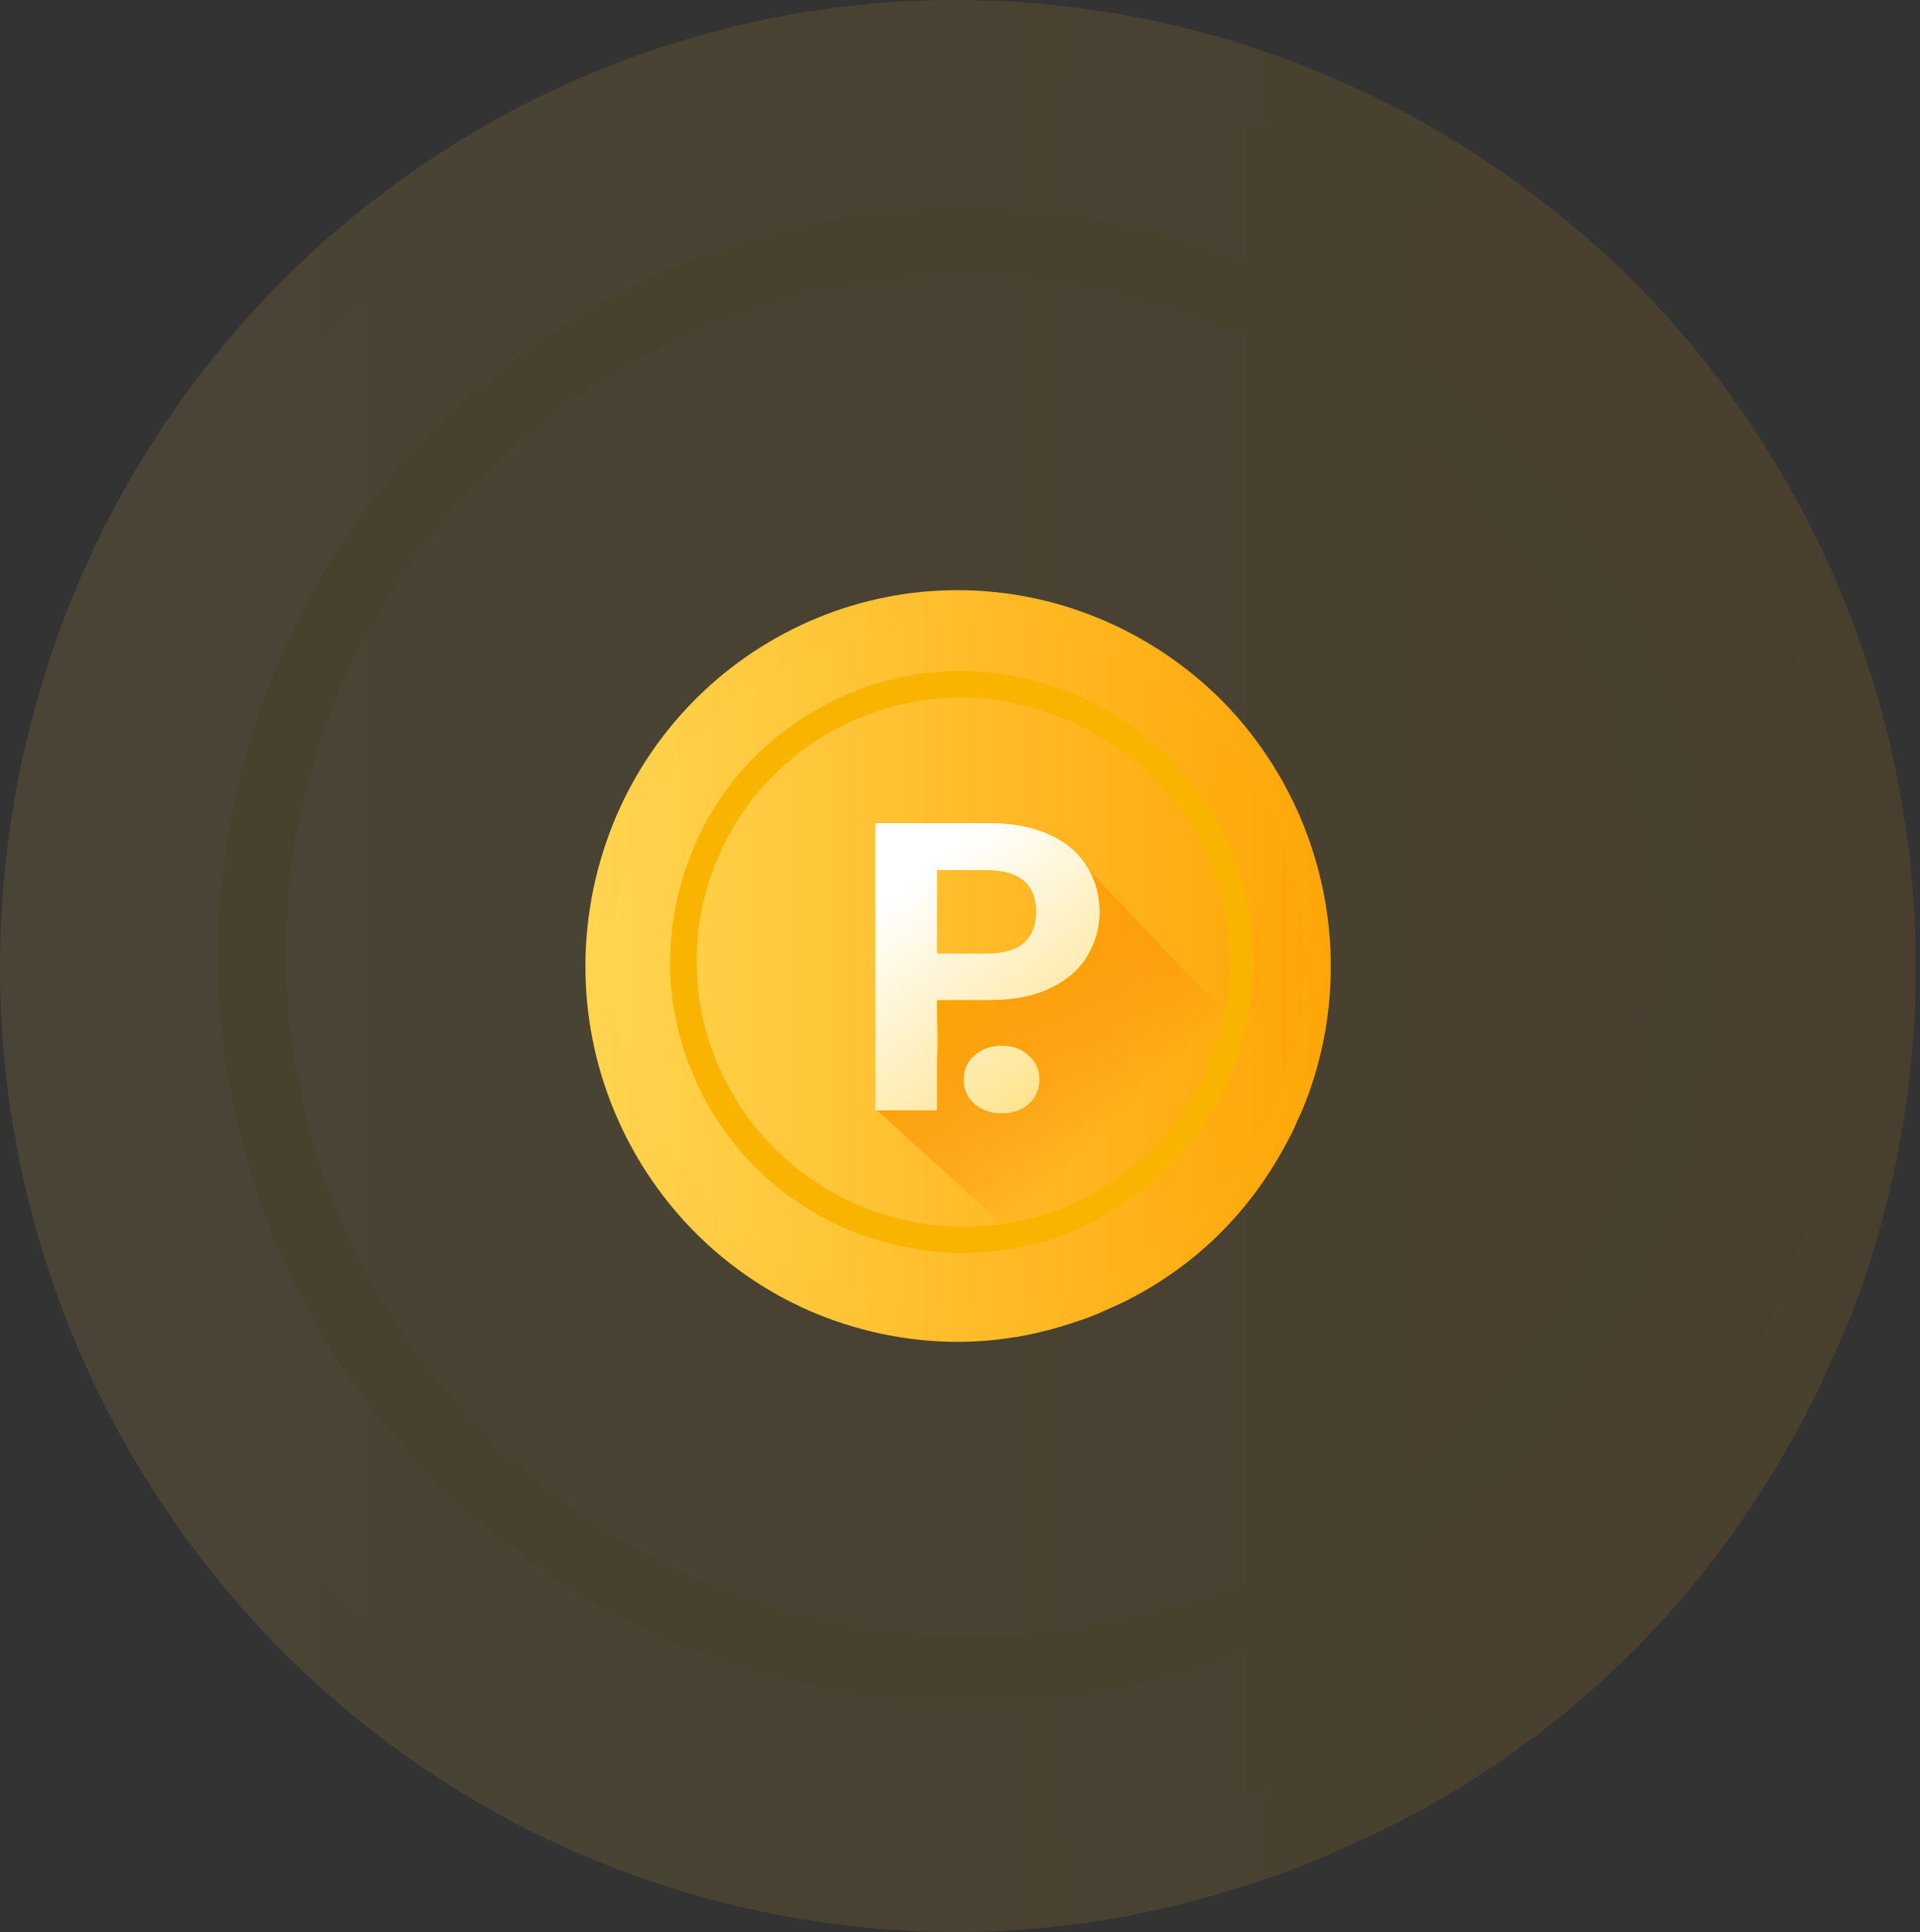 <svg width="156" height="157" viewBox="0 0 156 157" fill="none" xmlns="http://www.w3.org/2000/svg">
    <rect x="0" y="0" width="156" height="157" fill="#333333" stroke="none"/>
    <g opacity="0.11">
        <path d="M154.046 94.499C152.797 100.331 151.079 105.848 148.581 111.049C148.112 112.153 147.644 113.255 147.019 114.359C144.989 118.299 142.647 122.082 139.993 125.708C138.899 127.126 137.806 128.545 136.713 129.806C130.155 137.53 122.035 143.834 112.979 148.405C111.417 149.193 109.543 149.981 107.826 150.769C105.015 152.03 102.048 152.976 98.925 153.922C87.214 157.389 74.566 158.02 61.918 155.34C19.914 146.513 -7.1 105.059 1.644 62.501C10.388 20.101 51.456 -7.167 93.616 1.659C108.45 4.812 122.035 12.22 132.81 22.938C151.391 41.695 159.355 68.649 154.046 94.499Z"
              fill="url(#paint0_linear)"/>
        <path d="M77.847 144.779C73.319 144.779 68.946 144.306 64.574 143.361C29.128 135.952 6.331 100.803 13.67 65.022C17.261 47.684 27.255 32.868 41.932 23.095C56.611 13.323 74.1 10.013 91.276 13.638C103.768 16.317 115.167 22.465 124.38 31.607C140.151 47.369 146.865 69.909 142.18 91.976C141.243 96.862 139.682 101.591 137.652 106.004C137.34 106.792 136.871 107.895 136.403 108.841C134.685 112.151 132.655 115.461 130.469 118.298C129.532 119.402 128.752 120.663 127.815 121.766C122.193 128.386 115.479 133.588 107.828 137.528C106.422 138.159 105.017 138.947 103.612 139.577C100.801 140.838 98.459 141.627 96.116 142.257C90.026 143.833 83.937 144.779 77.847 144.779ZM77.847 18.052C66.292 18.052 55.049 21.361 45.212 27.982C31.783 36.808 22.726 50.364 19.447 66.126C12.733 98.754 33.501 130.751 65.823 137.528C75.192 139.577 85.03 139.104 94.243 136.425C96.429 135.794 98.615 135.164 101.113 134.06C102.363 133.43 103.768 132.8 105.017 132.169C112.044 128.544 118.134 123.815 123.287 117.826C124.067 116.88 125.004 115.777 125.785 114.673C127.815 111.994 129.689 108.999 131.094 106.004C131.562 105.216 131.875 104.428 132.187 103.482C134.061 99.384 135.466 95.129 136.403 90.558C140.619 70.54 134.529 50.048 120.164 35.547C111.888 27.193 101.426 21.519 90.027 19.155C85.967 18.524 81.907 18.052 77.847 18.052Z"
              fill="#F9B400"/>
        <path d="M146.528 115.132C144.654 118.757 142.468 122.382 140.125 125.692C139.032 127.111 137.939 128.529 136.846 129.79C130.288 137.514 122.168 143.819 113.112 148.39C111.55 149.178 109.676 149.966 107.959 150.754C105.148 152.015 102.181 152.961 99.058 153.906L50.496 104.886L65.954 96.69L67.828 92.907L68.297 85.341C68.297 85.341 67.672 57.6 67.047 56.812C66.891 56.496 71.732 38.843 71.732 38.843L77.197 51.295L84.068 38.843L150.587 105.989C150.431 107.408 146.996 114.028 146.528 115.132Z"
              fill="url(#paint1_linear)"/>
        <path d="M72.048 117.969C69.549 117.969 67.051 117.969 64.552 117.969C64.552 113.871 64.552 109.615 64.552 105.517C59.868 105.044 55.183 105.202 50.343 105.202C51.436 99.37 51.436 98.897 51.748 97.163C51.748 96.69 52.06 96.532 52.529 96.532C53.934 96.532 55.496 96.532 56.901 96.532C59.4 96.532 59.712 95.902 59.712 94.01C59.712 83.765 59.712 73.677 59.712 63.432C59.712 60.437 57.838 59.334 55.652 59.334C53.934 59.334 52.373 59.334 50.655 59.334C50.655 56.812 50.655 54.447 50.655 51.925C53.31 51.925 58.619 51.925 63.615 51.925C64.552 51.925 64.552 51.925 64.552 51.137C64.552 48.458 64.552 41.838 64.552 39.158C67.051 39.158 69.549 39.158 72.048 39.158C72.048 43.256 72.048 47.512 72.048 51.61C73.921 51.61 75.795 51.61 77.513 51.61C77.513 47.355 77.513 43.256 77.513 39.158C79.855 39.158 82.041 39.158 84.383 39.158C84.54 40.419 84.383 50.665 84.383 51.295C84.383 51.768 84.54 51.925 85.008 52.083C93.596 53.187 100.623 55.866 101.248 64.378C101.404 67.372 101.091 70.21 99.374 72.574C98.125 74.308 96.563 75.254 95.47 75.884C97.656 76.672 103.121 78.091 104.995 83.923C105.776 86.287 105.776 88.651 105.464 91.016C105.151 93.537 104.214 95.902 102.809 98.109C101.091 100.788 98.593 102.207 95.782 103.31C92.347 104.571 88.756 105.202 85.164 105.359C84.54 105.359 84.383 105.517 84.383 106.147C84.383 109.773 84.383 113.083 84.383 117.969C82.041 117.969 79.855 117.969 77.513 117.969C77.513 113.871 77.513 109.773 77.513 105.674C75.639 105.674 73.765 105.674 72.048 105.674C72.048 109.773 72.048 113.871 72.048 117.969ZM72.048 81.401C72.048 86.602 72.048 91.646 72.048 97.005C79.543 96.69 83.603 97.005 87.819 94.799C90.005 93.695 91.254 91.961 91.41 89.597C91.566 86.917 90.473 84.868 88.287 83.45C84.227 80.77 76.576 81.085 72.204 81.243L72.048 81.401ZM72.048 60.122C72.048 64.85 72.048 69.579 72.048 74.308C74.858 74.623 80.323 74.15 82.822 73.52C90.317 71.471 89.224 63.59 84.696 61.698C80.011 59.491 75.639 59.964 72.048 60.122Z"
              fill="url(#paint2_linear)"/>
        <path d="M148.567 92.876C147.443 98.189 145.757 103.221 143.51 107.975C143.229 109.093 142.667 109.932 142.105 111.05C140.138 114.685 138.171 118.041 135.643 121.396C134.519 122.794 133.676 123.912 132.553 125.031C126.372 132.021 118.786 137.893 110.638 142.087C109.233 142.926 107.548 143.484 105.862 144.323C103.052 145.442 100.523 146.28 97.714 147.119C86.757 150.195 75.237 150.754 63.156 148.517C24.104 140.409 -0.901 102.383 6.966 63.518C15.113 24.653 53.323 -0.232 92.376 7.597C106.143 10.393 118.786 17.383 128.9 27.169C146.319 44.505 153.624 69.11 148.567 92.876Z"
              fill="url(#paint3_linear)"/>
        <path d="M78.611 138.454C74.397 138.454 70.183 137.895 66.249 137.056C33.377 130.346 12.025 97.911 19.049 65.197C22.42 49.26 31.692 35.559 45.178 26.891C58.663 17.943 74.959 14.869 90.973 18.224C102.492 20.741 113.168 26.332 121.597 34.721C136.207 49.26 142.388 69.95 138.174 90.082C137.331 94.555 135.926 99.029 133.959 102.944C133.678 103.783 133.116 104.621 132.835 105.46C131.149 108.536 129.464 111.332 127.216 114.128C126.373 115.246 125.531 116.365 124.688 117.204C119.35 123.355 113.168 128.108 106.145 131.743C104.74 132.302 103.616 133.141 102.211 133.7C99.683 134.819 97.435 135.657 95.188 136.216C89.849 137.614 84.23 138.454 78.611 138.454ZM78.611 22.418C67.935 22.418 57.54 25.493 48.268 31.365C35.906 39.473 27.478 51.776 24.387 66.315C18.206 96.233 37.592 125.591 67.654 131.743C76.364 133.7 85.635 133.141 94.063 130.904C96.03 130.345 97.997 129.786 100.525 128.668C101.649 128.109 103.054 127.549 104.178 126.99C110.64 123.635 116.259 119.161 121.035 113.848C121.878 113.009 122.721 111.891 123.283 111.052C125.25 108.536 126.936 106.02 128.34 103.224C128.621 102.385 129.183 101.825 129.464 100.986C131.15 97.072 132.554 93.158 133.397 89.243C137.33 70.79 131.711 52.056 118.226 38.915C110.64 31.365 100.807 26.053 90.13 23.816C86.197 22.698 82.263 22.418 78.611 22.418Z"
              fill="#F9B400"/>
    </g>
    <path d="M107.499 84.725C107.013 86.993 106.345 89.14 105.373 91.164C105.191 91.593 105.009 92.022 104.766 92.451C103.976 93.984 103.065 95.456 102.032 96.867C101.606 97.419 101.181 97.971 100.756 98.461C98.204 101.466 95.045 103.919 91.522 105.697C90.914 106.004 90.185 106.311 89.517 106.617C88.423 107.108 87.269 107.476 86.054 107.844C81.498 109.193 76.577 109.438 71.656 108.396C55.313 104.961 44.803 88.833 48.206 72.275C51.608 55.779 67.585 45.17 83.989 48.604C89.76 49.831 95.045 52.713 99.237 56.883C106.467 64.18 109.565 74.667 107.499 84.725Z"
          fill="url(#paint4_linear)"/>
    <path d="M77.841 104.286C76.079 104.286 74.379 104.103 72.677 103.735C58.887 100.852 50.017 87.177 52.872 73.256C54.27 66.51 58.158 60.746 63.868 56.944C69.579 53.142 76.383 51.854 83.066 53.264C87.926 54.307 92.361 56.698 95.945 60.255C102.081 66.388 104.694 75.157 102.871 83.743C102.507 85.644 101.899 87.483 101.109 89.201C100.988 89.507 100.806 89.936 100.623 90.304C99.955 91.592 99.165 92.88 98.315 93.984C97.95 94.413 97.646 94.904 97.282 95.333C95.095 97.909 92.483 99.932 89.506 101.465C88.959 101.711 88.412 102.017 87.865 102.263C86.772 102.753 85.861 103.06 84.949 103.305C82.58 103.918 80.211 104.286 77.841 104.286ZM77.841 54.982C73.346 54.982 68.972 56.269 65.144 58.845C59.92 62.279 56.396 67.553 55.12 73.686C52.508 86.38 60.588 98.829 73.163 101.465C76.809 102.263 80.636 102.079 84.22 101.036C85.071 100.791 85.921 100.545 86.893 100.116C87.379 99.871 87.926 99.626 88.412 99.38C91.146 97.97 93.515 96.13 95.52 93.8C95.824 93.432 96.188 93.003 96.492 92.573C97.282 91.531 98.011 90.366 98.558 89.201C98.74 88.894 98.862 88.587 98.983 88.219C99.712 86.625 100.259 84.969 100.623 83.191C102.264 75.403 99.894 67.43 94.305 61.788C91.085 58.538 87.015 56.331 82.58 55.411C81 55.165 79.421 54.982 77.841 54.982Z"
          fill="#F9B400"/>
    <path d="M104.569 92.752C103.84 94.162 102.989 95.573 102.078 96.861C101.653 97.412 101.228 97.965 100.802 98.455C98.251 101.46 95.092 103.913 91.568 105.691C90.96 105.998 90.231 106.305 89.563 106.611C88.47 107.102 87.315 107.47 86.1 107.838L67.207 88.766L73.221 85.577L73.95 84.105L74.132 81.162C74.132 81.162 73.889 70.368 73.646 70.062C73.585 69.939 75.469 63.071 75.469 63.071L77.595 67.915L80.268 63.071L106.149 89.195C106.088 89.747 104.751 92.323 104.569 92.752Z"
          fill="url(#paint5_linear)"/>
    <path d="M75.593 93.856C74.62 93.856 73.648 93.856 72.676 93.856C72.676 92.261 72.676 90.605 72.676 89.011C70.854 88.827 69.031 88.888 67.148 88.888C67.573 86.619 67.573 86.435 67.695 85.761C67.695 85.577 67.816 85.516 67.999 85.516C68.545 85.516 69.153 85.516 69.7 85.516C70.672 85.516 70.793 85.27 70.793 84.534C70.793 80.548 70.793 76.623 70.793 72.637C70.793 71.472 70.064 71.043 69.213 71.043C68.545 71.043 67.938 71.043 67.269 71.043C67.269 70.062 67.269 69.142 67.269 68.161C68.302 68.161 70.368 68.161 72.312 68.161C72.676 68.161 72.676 68.161 72.676 67.854C72.676 66.811 72.676 64.236 72.676 63.193C73.648 63.193 74.62 63.193 75.593 63.193C75.593 64.788 75.593 66.444 75.593 68.038C76.322 68.038 77.05 68.038 77.719 68.038C77.719 66.382 77.719 64.788 77.719 63.193C78.63 63.193 79.481 63.193 80.392 63.193C80.453 63.684 80.392 67.67 80.392 67.915C80.392 68.099 80.453 68.161 80.635 68.222C83.976 68.651 86.71 69.694 86.953 73.005C87.014 74.17 86.892 75.274 86.224 76.194C85.738 76.869 85.13 77.237 84.705 77.482C85.556 77.789 87.682 78.341 88.411 80.609C88.715 81.529 88.715 82.449 88.593 83.369C88.472 84.35 88.107 85.27 87.561 86.129C86.892 87.171 85.92 87.723 84.827 88.152C83.49 88.643 82.093 88.888 80.696 88.95C80.453 88.95 80.392 89.011 80.392 89.256C80.392 90.667 80.392 91.955 80.392 93.856C79.481 93.856 78.63 93.856 77.719 93.856C77.719 92.261 77.719 90.667 77.719 89.072C76.99 89.072 76.261 89.072 75.593 89.072C75.593 90.667 75.593 92.261 75.593 93.856ZM75.593 79.628C75.593 81.652 75.593 83.614 75.593 85.7C78.509 85.577 80.088 85.699 81.728 84.841C82.579 84.412 83.065 83.737 83.126 82.817C83.186 81.775 82.761 80.978 81.911 80.426C80.331 79.383 77.354 79.506 75.653 79.567L75.593 79.628ZM75.593 71.35C75.593 73.189 75.593 75.029 75.593 76.869C76.686 76.991 78.812 76.807 79.784 76.562C82.701 75.765 82.275 72.699 80.513 71.963C78.691 71.104 76.99 71.288 75.593 71.35Z"
          fill="url(#paint6_linear)"/>
    <path d="M105.357 84.093C104.92 86.16 104.264 88.118 103.389 89.968C103.28 90.403 103.061 90.729 102.843 91.164C102.078 92.579 101.312 93.884 100.329 95.189C99.891 95.734 99.564 96.168 99.126 96.603C96.722 99.323 93.77 101.608 90.6 103.239C90.054 103.566 89.398 103.783 88.742 104.109C87.649 104.545 86.665 104.871 85.572 105.197C81.309 106.394 76.827 106.612 72.127 105.741C56.933 102.587 47.205 87.792 50.265 72.671C53.435 57.55 68.301 47.868 83.495 50.914C88.851 52.002 93.77 54.722 97.705 58.529C104.482 65.274 107.325 74.847 105.357 84.093Z"
          fill="url(#paint7_linear)"/>
    <path d="M78.143 101.826C76.504 101.826 74.864 101.608 73.334 101.282C60.544 98.671 52.237 86.052 54.97 73.324C56.281 67.124 59.889 61.793 65.135 58.421C70.382 54.94 76.722 53.744 82.953 55.049C87.434 56.028 91.588 58.204 94.867 61.467C100.551 67.124 102.956 75.174 101.317 83.006C100.989 84.747 100.442 86.487 99.677 88.01C99.568 88.337 99.349 88.663 99.24 88.989C98.584 90.186 97.928 91.274 97.053 92.362C96.726 92.797 96.398 93.232 96.07 93.558C93.993 95.951 91.588 97.8 88.855 99.215C88.309 99.432 87.872 99.759 87.325 99.976C86.341 100.412 85.467 100.738 84.593 100.955C82.516 101.499 80.329 101.826 78.143 101.826ZM78.143 56.681C73.989 56.681 69.945 57.877 66.338 60.161C61.528 63.316 58.249 68.103 57.047 73.76C54.642 85.399 62.184 96.822 73.88 99.215C77.269 99.976 80.876 99.759 84.155 98.889C84.92 98.671 85.685 98.454 86.669 98.019C87.106 97.801 87.653 97.583 88.09 97.366C90.604 96.06 92.791 94.32 94.649 92.253C94.977 91.926 95.305 91.491 95.523 91.165C96.288 90.186 96.944 89.207 97.491 88.119C97.6 87.793 97.819 87.575 97.928 87.249C98.584 85.726 99.13 84.203 99.458 82.68C100.989 75.5 98.802 68.212 93.556 63.099C90.604 60.162 86.779 58.095 82.625 57.225C81.094 56.789 79.564 56.681 78.143 56.681Z"
          fill="#F9B400"/>
    <path d="M102.941 90.827C102.285 92.132 101.52 93.438 100.645 94.634C100.208 95.178 99.88 95.613 99.443 96.049C97.038 98.768 94.633 101.27 91.354 102.902C90.808 103.228 90.152 103.555 89.496 103.772C88.403 104.207 88.293 104.534 87.2 104.751L71.134 90.109L74.508 88.68H72.385C72.385 88.68 77.996 90.645 72.742 87.564C77.678 90.459 75.957 81.357 75.957 81.357L86.852 77.249L87.566 69.748L104.471 87.564C104.362 88.107 103.159 90.501 102.941 90.827Z"
          fill="url(#paint8_linear)"/>
    <path d="M89.344 74.114C89.344 75.362 89.022 76.533 88.378 77.625C87.757 78.718 86.767 79.598 85.407 80.267C84.071 80.936 82.377 81.27 80.325 81.27H76.137V90.232H71.126V66.891H80.325C82.257 66.891 83.904 67.203 85.264 67.827C86.624 68.451 87.638 69.309 88.306 70.402C88.998 71.494 89.344 72.732 89.344 74.114ZM80.11 77.491C81.494 77.491 82.52 77.202 83.188 76.622C83.856 76.02 84.19 75.184 84.19 74.114C84.19 71.84 82.83 70.703 80.11 70.703H76.137V77.491H80.11Z"
          fill="url(#paint9_linear)"/>
    <path d="M81.411 90.466C80.504 90.466 79.752 90.21 79.156 89.697C78.583 89.162 78.297 88.505 78.297 87.724C78.297 86.944 78.583 86.297 79.156 85.785C79.752 85.25 80.504 84.982 81.411 84.982C82.294 84.982 83.021 85.25 83.594 85.785C84.167 86.297 84.453 86.944 84.453 87.724C84.453 88.505 84.167 89.162 83.594 89.697C83.021 90.21 82.294 90.466 81.411 90.466Z"
          fill="url(#paint10_linear)"/>
    <defs>
        <linearGradient id="paint0_linear" x1="0.188" y1="78.494" x2="155.687" y2="78.494"
                        gradientUnits="userSpaceOnUse">
            <stop offset="0.003" stop-color="#FFD44F"/>
            <stop offset="1" stop-color="#FFA607"/>
        </linearGradient>
        <linearGradient id="paint1_linear" x1="74.61" y1="79.232" x2="110.718" y2="115.003"
                        gradientUnits="userSpaceOnUse">
            <stop stop-color="#FAA404"/>
            <stop offset="1" stop-color="#FF7904" stop-opacity="0"/>
        </linearGradient>
        <linearGradient id="paint2_linear" x1="103.072" y1="117.454" x2="53.894" y2="56.268"
                        gradientUnits="userSpaceOnUse">
            <stop stop-color="#FFE491"/>
            <stop offset="1" stop-color="white"/>
        </linearGradient>
        <linearGradient id="paint3_linear" x1="5.629" y1="78.299" x2="150.201" y2="78.299"
                        gradientUnits="userSpaceOnUse">
            <stop offset="0.003" stop-color="#FFD44F"/>
            <stop offset="1" stop-color="#FFA607"/>
        </linearGradient>
        <linearGradient id="paint4_linear" x1="47.639" y1="78.498" x2="108.138" y2="78.498"
                        gradientUnits="userSpaceOnUse">
            <stop offset="0.003" stop-color="#FFD44F"/>
            <stop offset="1" stop-color="#FFA607"/>
        </linearGradient>
        <linearGradient id="paint5_linear" x1="76.589" y1="78.785" x2="90.637" y2="92.702"
                        gradientUnits="userSpaceOnUse">
            <stop stop-color="#FAA404"/>
            <stop offset="1" stop-color="#FF7904" stop-opacity="0"/>
        </linearGradient>
        <linearGradient id="paint6_linear" x1="87.663" y1="93.655" x2="68.53" y2="69.85"
                        gradientUnits="userSpaceOnUse">
            <stop stop-color="#FFE491"/>
            <stop offset="1" stop-color="white"/>
        </linearGradient>
        <linearGradient id="paint7_linear" x1="49.745" y1="78.422" x2="105.993" y2="78.422"
                        gradientUnits="userSpaceOnUse">
            <stop offset="0.003" stop-color="#FFD44F"/>
            <stop offset="1" stop-color="#FFA607"/>
        </linearGradient>
        <linearGradient id="paint8_linear" x1="78.652" y1="79.128" x2="90.695" y2="91.229"
                        gradientUnits="userSpaceOnUse">
            <stop stop-color="#FAA404"/>
            <stop offset="1" stop-color="#FF7904" stop-opacity="0"/>
        </linearGradient>
        <linearGradient id="paint9_linear" x1="87.887" y1="86.196" x2="75.386" y2="70.389"
                        gradientUnits="userSpaceOnUse">
            <stop stop-color="#FFE491"/>
            <stop offset="1" stop-color="white"/>
        </linearGradient>
        <linearGradient id="paint10_linear" x1="87.887" y1="86.196" x2="75.386" y2="70.389"
                        gradientUnits="userSpaceOnUse">
            <stop stop-color="#FFE491"/>
            <stop offset="1" stop-color="white"/>
        </linearGradient>
    </defs>
</svg>
